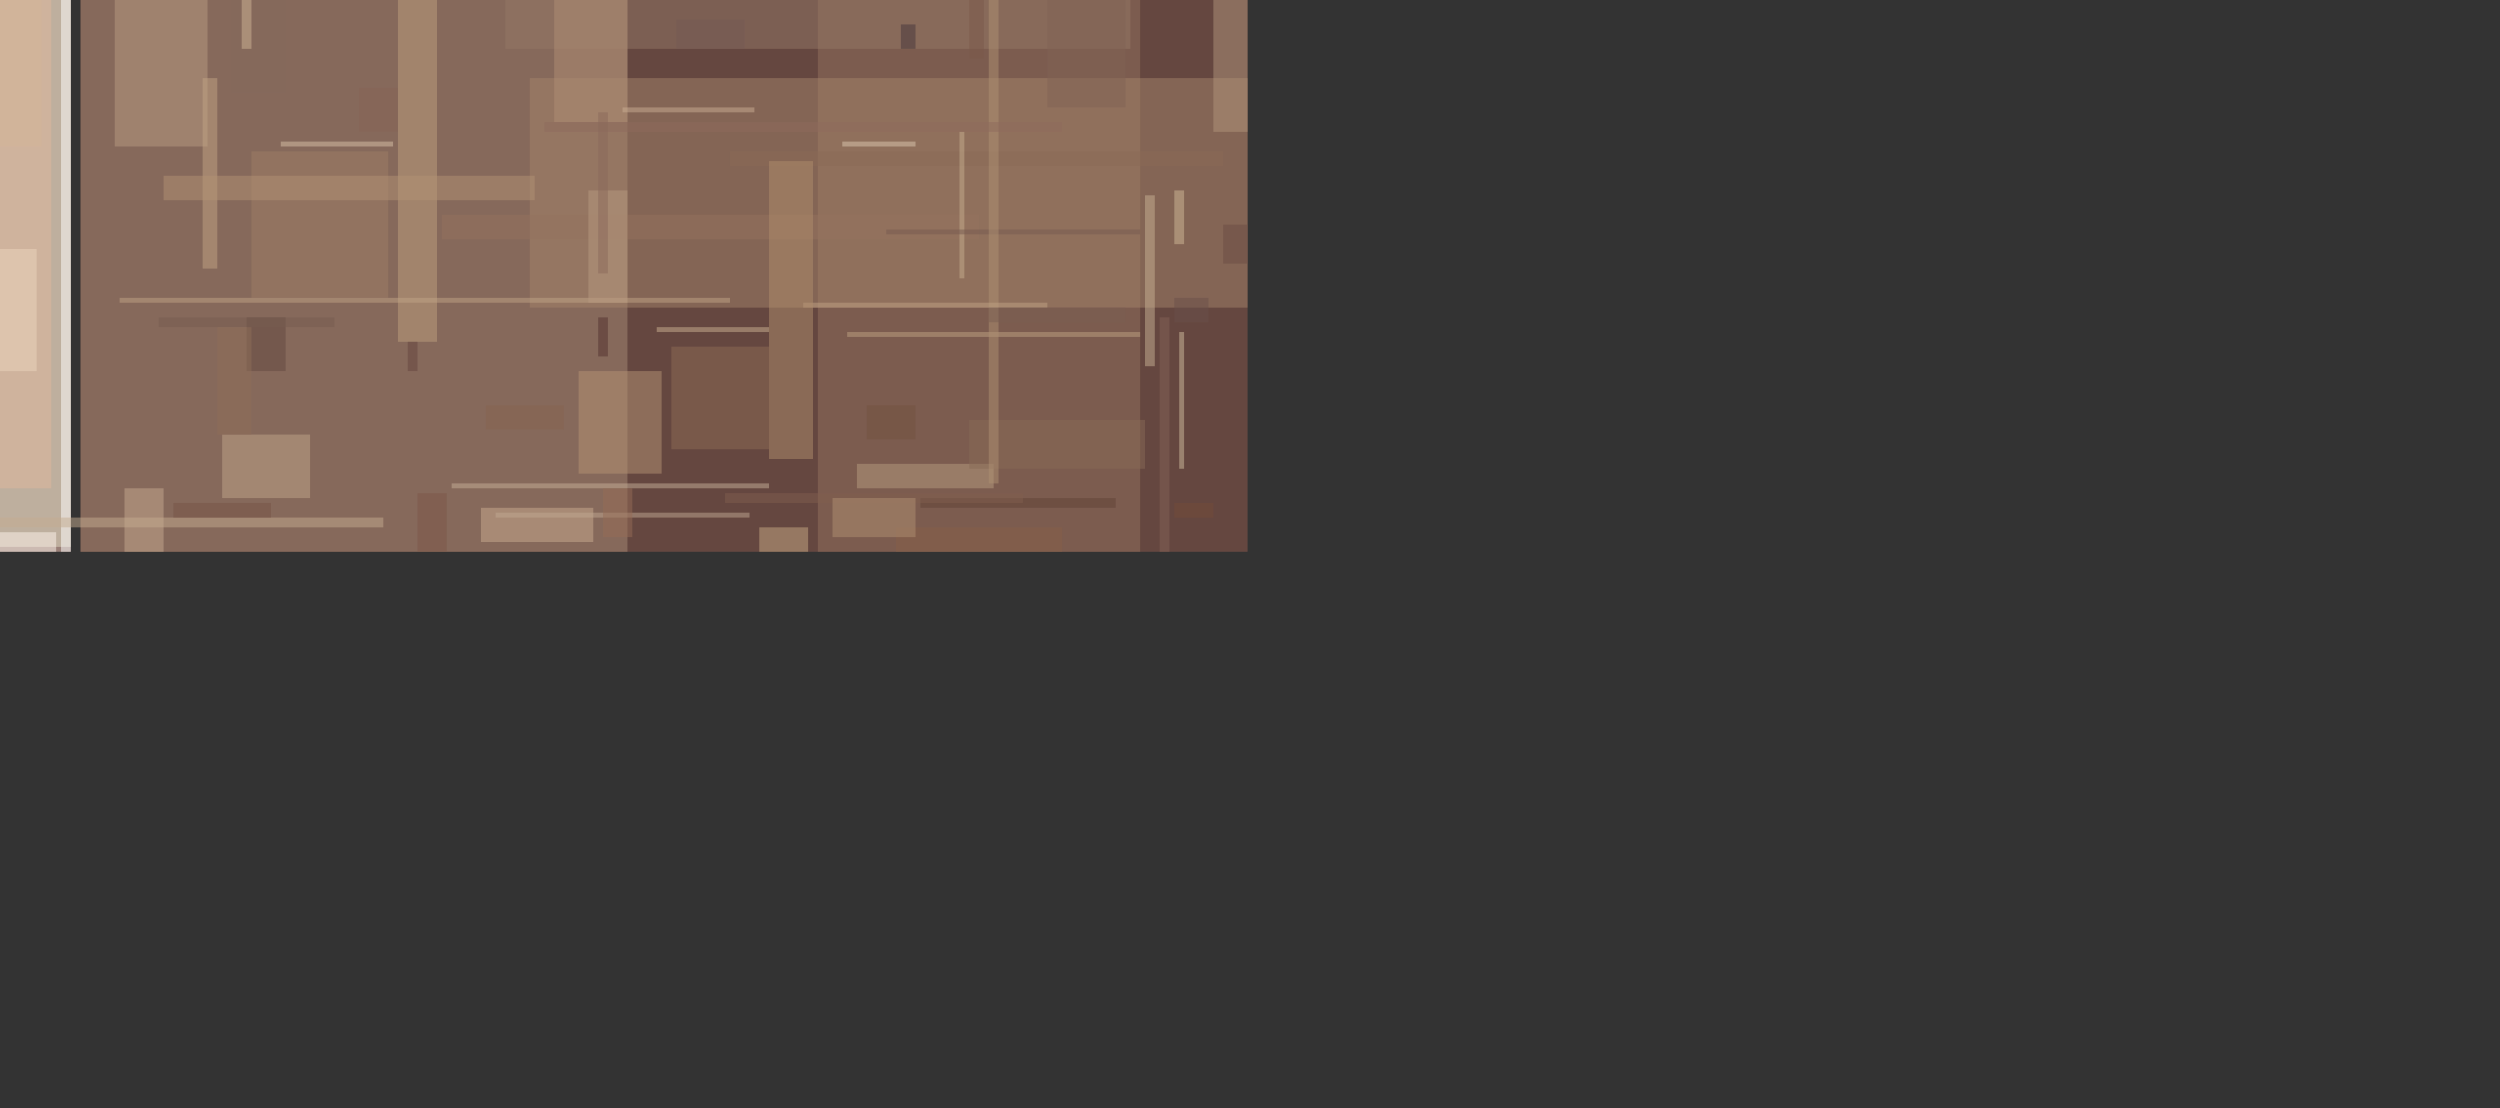 <svg version="1.1" id="Layer_1" xmlns="http://www.w3.org/2000/svg" x="0" y="0" viewBox="0 0 512 227" xml:space="preserve"><rect x="0" y="0" width="512" height="227" fill="#333333" stroke="none"/><style>.st0,.st1{fill:#c6f2cf;fill-opacity:.502}.st1{fill:#975d4e}.st2,.st3,.st4,.st5{fill:#80bfaf;fill-opacity:.502}.st3,.st4,.st5{fill:#ffcbbc}.st4,.st5{fill:#fff}.st5{fill:#94735e}.st6,.st7,.st8,.st9{fill:#9bbca4;fill-opacity:.502}.st7,.st8,.st9{fill:#a78b77}.st8,.st9{fill:#c7e3b4}.st9{fill:#b3d2b6}.st10,.st11,.st12{fill:#dfb89b;fill-opacity:.502}.st11,.st12{fill:#7bb19f}.st12{fill:#6a5e67}.st13,.st14,.st15{fill:#9cc3ae;fill-opacity:.502}.st14,.st15{fill:#b2bb94}.st15{fill:#947867}.st16,.st17,.st18{fill:#9b827a;fill-opacity:.502}.st17,.st18{fill:#634941}.st18{fill:#614237}.st19,.st20,.st21{fill:#796560;fill-opacity:.502}.st20,.st21{fill:#77ae9c}.st21{fill:#be9f7e}.st22,.st23,.st24{fill:#7e6963;fill-opacity:.502}.st23,.st24{fill:#fff5ed}.st24{fill:#cbb19b}.st25,.st26,.st27{fill:#7e6056;fill-opacity:.502}.st26,.st27{fill:#c9ab8f}.st27{fill:#917466}.st28,.st29,.st30{fill:#b89c82;fill-opacity:.502}.st29,.st30{fill:#a4846a}.st30{fill:#b4a69f}.st31,.st32,.st33{fill:#8e6c55;fill-opacity:.502}.st32,.st33{fill:#806355}.st33{fill:#63494a}.st34,.st35,.st36{fill:#c0a589;fill-opacity:.502}.st35,.st36{fill:#c4ac90}.st36{fill:#af9583}.st37,.st38,.st39{fill:#775446;fill-opacity:.502}.st38,.st39{fill:#faf6f2}.st39{fill:#c5ae98}.st40,.st41,.st42{fill:#b79f8b;fill-opacity:.502}.st41,.st42{fill:#97b9a3}.st42{fill:#c6af98}.st43,.st44,.st45{fill:#d3b598;fill-opacity:.502}.st44,.st45{fill:#7d5748}.st45{fill:#576d74}.st46,.st47,.st48{fill:#8a6a56;fill-opacity:.502}.st47,.st48{fill:#ebe0c6}.st48{fill:#bda28b}.st49,.st50,.st51{fill:#fff9f1;fill-opacity:.502}.st50,.st51{fill:#c7b194}.st51{fill:#ebd6be}.st52,.st53,.st54{fill:#846b5c;fill-opacity:.502}.st53,.st54{fill:#af8e75}.st54{fill:#edd6bf}.st55,.st56,.st57{fill:#fff9ef;fill-opacity:.502}.st56,.st57{fill:#826457}.st57{fill:#96796b}.st58,.st59,.st60{fill:#725341;fill-opacity:.502}.st59,.st60{fill:#53302f}.st60{fill:#6b4d45}.st61,.st62,.st63{fill:#be9e80;fill-opacity:.502}.st62,.st63{fill:#b9987e}.st63{fill:#bea288}.st64,.st65,.st66{fill:#dbc8af;fill-opacity:.502}.st65,.st66{fill:#d0be9e}.st66{fill:#865f49}.st67,.st68,.st69{fill:#93725f;fill-opacity:.502}.st68,.st69{fill:#c2a68c}.st69{fill:#b69b80}.st70,.st71,.st72{fill:#c5ae8d;fill-opacity:.502}.st71,.st72{fill:#fef0e6}.st72{fill:#c0a385}.st73,.st74,.st75{fill:#7aa890;fill-opacity:.502}.st74,.st75{fill:#bea281}.st75{fill:#d7b89e}.st76,.st77,.st78{fill:#d8c2a7;fill-opacity:.502}.st77,.st78{fill:#aeccae}.st78{fill:#c5aa90}.st79,.st80,.st81{fill:#775c50;fill-opacity:.502}.st80,.st81{fill:#d0b596}.st81{fill:#554b4d}.st82,.st83,.st84{fill:#b79980;fill-opacity:.502}.st83,.st84{fill:#b8a191}.st84{fill:#87706b}.st85,.st86,.st87{fill:#856450;fill-opacity:.502}.st86,.st87{fill:#7f5e4e}.st87{fill:#775445}.st88,.st89,.st90{fill:#654a46;fill-opacity:.502}.st89,.st90{fill:#765a51}.st90{fill:#836356}.st91,.st92,.st93{fill:#876a57;fill-opacity:.502}.st92,.st93{fill:#44343a}.st93{fill:#7a594b}.st94,.st95,.st96{fill:#ae9072;fill-opacity:.502}.st95,.st96{fill:#83665e}.st96{fill:#755b54}.st97,.st98,.st99{fill:#8d6b5c;fill-opacity:.502}.st98,.st99{fill:#6b504a}.st99{fill:#ccb69c}.st100,.st101,.st102{fill:#7f6e71;fill-opacity:.502}.st101,.st102{fill:#b09072}.st102{fill:#6b5c60}.st103,.st104,.st105{fill:#ac8b72;fill-opacity:.502}.st104,.st105{fill:#b59f8e}.st105{fill:#c0a283}.st106,.st107,.st108{fill:#7b5e53;fill-opacity:.502}.st107,.st108{fill:#aa8b75}.st108{fill:#a1c3a8}.st109,.st110,.st111{fill:#c1a484;fill-opacity:.502}.st110,.st111{fill:#907366}.st111{fill:#c8a984}.st112,.st113,.st114{fill:#c1d9b0;fill-opacity:.502}.st113,.st114{fill:#d7c6b6}.st114{fill:#b2967d}.st115,.st116,.st117{fill:#b9cba4;fill-opacity:.502}.st116,.st117{fill:#cfb997}.st117{fill:#b9a493}.st118,.st119,.st120{fill:#785f56;fill-opacity:.502}.st119,.st120{fill:#c8b8aa}.st120{fill:#866556}.st121,.st122,.st123{fill:#c0a892;fill-opacity:.502}.st122,.st123{fill:#8c7269}.st123{fill:#cbaf93}.st124,.st125,.st126{fill:#8e6e59;fill-opacity:.502}.st125,.st126{fill:#caae93}.st126{fill:#89695b}.st127,.st128,.st129{fill:#604545;fill-opacity:.502}.st128,.st129{fill:#574956}.st129{fill:#d6b497}.st130,.st131,.st132{fill:#473233;fill-opacity:.502}.st131,.st132{fill:#af8d6d}.st132{fill:#65443f}.st133,.st134,.st135{fill:#b69474;fill-opacity:.502}.st134,.st135{fill:#5c4954}.st135{fill:#754c38}.st136,.st137,.st138{fill:#826557;fill-opacity:.502}.st137,.st138{fill:#694e49}.st138{fill:#9e7e67}.st139,.st140,.st141{fill:#543635;fill-opacity:.502}.st140,.st141{fill:#ba9a7a}.st141{fill:#ccb291}.st142,.st143,.st144{fill:#8fbfaa;fill-opacity:.502}.st143,.st144{fill:#bea48c}.st144{fill:#b39479}.st145,.st146,.st147{fill:#966d57;fill-opacity:.502}.st146,.st147{fill:#ecd3bb}.st147{fill:#b19274}</style><path class="st0" d="M14.5-113h-230v225h230v-225z"/><path class="st1" d="M16.5-113h239v226h-239v-226z"/><path class="st2" d="M-255.5-113h104v226h-104v-226z"/><path class="st3" d="M-13.5-113h28v226h-28v-226z"/><path class="st4" d="M12.5-113h2v226h-2v-226z"/><path class="st5" d="M167.5-55h66v168h-66V-55z"/><path class="st6" d="M-218.5-5h101v117h-101V-5z"/><path class="st7" d="M16.5-108h112v221h-112v-221z"/><path class="st8" d="M-97.5-113h66V73h-66v-186z"/><path class="st9" d="M-193.5-113h97V23h-97v-136z"/><path class="st10" d="M-9.5-111h20v211h-20v-211z"/><path class="st4" d="M-13.5-10h2v121h-2V-10z"/><path class="st11" d="M-255.5 12h53v101h-53V12z"/><path class="st4" d="M-11.5-113h-2V-7h2v-106z"/><path class="st12" d="M78.5-113h65v5h-65v-5z"/><path class="st13" d="M-237.5-113h52V53h-52v-166z"/><path class="st14" d="M-26.5-42h11v155h-11V-42z"/><path class="st15" d="M103.5-55h128v65h-128v-65z"/><path class="st16" d="M15.5-44h137v-66h-137v66z"/><path class="st17" d="M50.5 65h8v11h-8V65z"/><path class="st18" d="M188.5 102h40v2h-40v-2z"/><path class="st19" d="M181.5-113h65v5h-65v-5z"/><path class="st20" d="M-255.5-97h11v210h-11V-97z"/><path class="st21" d="M81.5 0h8v70h-8V0z"/><path class="st22" d="M46.5-89h27v14h-27v-14z"/><path class="st23" d="M-11.5 109h23v4h-23v-4z"/><path class="st24" d="M129.5-57h85v1h-85v-1z"/><path class="st25" d="M229.5-54h22v11h-22v-11z"/><path class="st26" d="M98.5 104h23v7h-23v-7z"/><path class="st27" d="M168.5-97h59v29h-59v-29z"/><path class="st28" d="M23.5-5h19v35h-19V-5z"/><path class="st29" d="M108.5 16h147v47h-147V16z"/><path class="st30" d="M248.5-113h7v17h-7v-17z"/><path class="st31" d="M137.5 71h20v21h-20V71z"/><path class="st32" d="M214.5-8h16v30h-16V-8z"/><path class="st33" d="M166.5-54h29v3h-29v-3z"/><path class="st34" d="M45.5 89h18v13h-18V89z"/><path class="st35" d="M-36.5 106h115v2h-115v-2z"/><path class="st36" d="M32.5-113h12v69h-12v-69z"/><path class="st37" d="M35.5 103h20v3h-20v-3z"/><path class="st38" d="M-14.5-113h2v66h-2v-66z"/><path class="st39" d="M64.5-19h6V0h-6v-19z"/><path class="st40" d="M164.5-11h64v2h-64v-2z"/><path class="st41" d="M-213.5-12h37v125h-37V-12z"/><path class="st42" d="M92.5 99h65v1h-65v-1z"/><path class="st43" d="M-5.5-33h14v63h-14v-63z"/><path class="st44" d="M85.5 101h6v12h-6v-12z"/><path class="st45" d="M-255.5 40v73-73z"/><path class="st46" d="M149.5 31h101v3h-101v-3z"/><path class="st47" d="M165.5-12h1v11h-1v-11z"/><path class="st48" d="M169.5-50h60v1h-60v-1z"/><path class="st49" d="M11.5-99h2v72h-2v-72z"/><path class="st50" d="M234.5 40h2v35h-2V40z"/><path class="st51" d="M-10.5 51h18v25h-18V51z"/><path class="st52" d="M47.5 0h11v19h-11V0z"/><path class="st53" d="M113.5-27h15v52h-15v-52z"/><path class="st54" d="M-3.5-62h15v24h-15v-24z"/><path class="st55" d="M-12.5-113h24v2h-24v-2z"/><path class="st56" d="M138.5-36h13v18h-13v-18z"/><path class="st57" d="M93.5-93h27v58h-27v-58z"/><path class="st58" d="M177.5 83h10v7h-10v-7z"/><path class="st59" d="M122.5 65h2v8h-2v-8z"/><path class="st60" d="M250.5 46h5v8h-5v-8z"/><path class="st61" d="M165.5-17h79v2h-79v-2z"/><path class="st62" d="M127.5-64h41v6h-41v-6z"/><path class="st63" d="M55.5-50h92v1h-92v-1z"/><path class="st64" d="M172.5 29h15v1h-15v-1z"/><path class="st65" d="M241.5 68h1v28h-1V68z"/><path class="st66" d="M183.5 108h34v5h-34v-5z"/><path class="st67" d="M90.5 44h110v5h-110v-5z"/><path class="st68" d="M42.5-73h9v17h-9v-17z"/><path class="st69" d="M175.5 95h28v5h-28v-5z"/><path class="st70" d="M196.5 27h1v30h-1V27z"/><path class="st71" d="M-14.5 23h3v41h-3V23z"/><path class="st72" d="M24.5 61h125v1h-125v-1z"/><path class="st73" d="M-254.5 107h71v6h-71v-6z"/><path class="st74" d="M173.5 68h60v1h-60v-1z"/><path class="st75" d="M-11.5-102h19v37h-19v-37z"/><path class="st76" d="M57.5 29h23v1h-23v-1z"/><path class="st77" d="M-162.5-33h85V78h-85V-33z"/><path class="st78" d="M25.5 100h8v13h-8v-13z"/><path class="st79" d="M32.5 67h36v-2h-36v2z"/><path class="st80" d="M49.5-2h2v12h-2V-2z"/><path class="st81" d="M80.5-113h13v4h-13v-4z"/><path class="st82" d="M128.5 39h-8v23h8V39z"/><path class="st83" d="M106.5-100h73v1h-73v-1z"/><path class="st84" d="M123.5-113h18v21h-18v-21z"/><path class="st85" d="M99.5 83h16v5h-16v-5z"/><path class="st86" d="M148.5 103h61v-2h-61v2z"/><path class="st87" d="M129.5-49h14v3h-14v-3z"/><path class="st88" d="M161.5-30h1v26h-1v-26z"/><path class="st89" d="M181.5 47h52v1h-52v-1z"/><path class="st90" d="M237.5 65h2v48h-2V65z"/><path class="st91" d="M198.5 86h36v10h-36V86z"/><path class="st92" d="M184.5 5h3v5h-3V5z"/><path class="st93" d="M198.5-14h3v26h-3v-26z"/><path class="st94" d="M202.5-40h2V99h-2V-40z"/><path class="st95" d="M50.5-55h46v2h-46v-2z"/><path class="st96" d="M138.5 4h14v6h-14V4z"/><path class="st97" d="M111.5 25h106v2h-106v-2z"/><path class="st98" d="M240.5 61h7v5h-7v-5z"/><path class="st99" d="M89.5-87h1v30h-1v-30z"/><path class="st100" d="M14.5-87h7v11h-7v-11z"/><path class="st101" d="M170.5 102h17v8h-17v-8z"/><path class="st102" d="M44.5-110h4v11h-4v-11z"/><path class="st103" d="M108.5-84h88v7h-88v-7z"/><path class="st104" d="M229.5-58h26v3h-26v-3z"/><path class="st105" d="M164.5 62h50v1h-50v-1z"/><path class="st106" d="M202.5 63h28v3h-28v-3z"/><path class="st107" d="M130.5-44h64v6h-64v-6z"/><path class="st108" d="M-153.5 86h58v27h-58V86z"/><path class="st109" d="M41.5 16h3v39h-3V16z"/><path class="st110" d="M69.5-42h9v28h-9v-28z"/><path class="st111" d="M155.5 108h10v5h-10v-5z"/><path class="st112" d="M-83.5-113h59V93h-59v-206z"/><path class="st113" d="M48.5 102h29-29z"/><path class="st114" d="M248.5-3h7v30h-7V-3z"/><path class="st115" d="M-36.5-45h14v157h-14V-45z"/><path class="st116" d="M240.5 39h2v11h-2V39z"/><path class="st117" d="M17.5-96h66v1h-66v-1z"/><path class="st118" d="M166.5-87h69v1h-69v-1z"/><path class="st119" d="M128.5 26h20-20z"/><path class="st120" d="M73.5 18h8v9h-8v-9z"/><path class="st121" d="M101.5 105h52v1h-52v-1z"/><path class="st122" d="M17.5-39h12v15h-12v-15z"/><path class="st123" d="M62.5-56h11v2h-11v-2z"/><path class="st124" d="M44.5 67h7v22h-7V67z"/><path class="st125" d="M127.5 23h27v-1h-27v1z"/><path class="st126" d="M122.5 23h2v33h-2V23z"/><path class="st127" d="M228.5-14h9v2h-9v-2z"/><path class="st128" d="M152.5-96h9v2h-9v-2z"/><path class="st129" d="M-1.5-112h12v22h-12v-22z"/><path class="st130" d="M165.5-55h8v2h-8v-2z"/><path class="st131" d="M157.5 33h9v61h-9V33z"/><path class="st132" d="M83.5 70h2v6h-2v-6z"/><path class="st133" d="M118.5 76h17v21h-17V76z"/><path class="st134" d="M214.5-58h13v1h-13v-1z"/><path class="st135" d="M240.5 103h8v3h-8v-3z"/><path class="st136" d="M117.5-44h13v9h-13v-9z"/><path class="st137" d="M207.5-46h-1v21h1v-21z"/><path class="st138" d="M51.5 31h28v30h-28V31z"/><path class="st139" d="M209.5-7h22-22z"/><path class="st140" d="M236.5-35h8v19h-8v-19z"/><path class="st141" d="M134.5 67h23v1h-23v-1z"/><path class="st142" d="M-249.5-113h34V19h-34v-132z"/><path class="st143" d="M63.5-10h55v1h-55v-1z"/><path class="st144" d="M197.5-62h2v47h-2v-47z"/><path class="st145" d="M123.5 100h6v10h-6v-10z"/><path class="st146" d="M-.5-15h12v12h-12v-12z"/><path class="st147" d="M33.5 36h76v5h-76v-5z"/></svg>